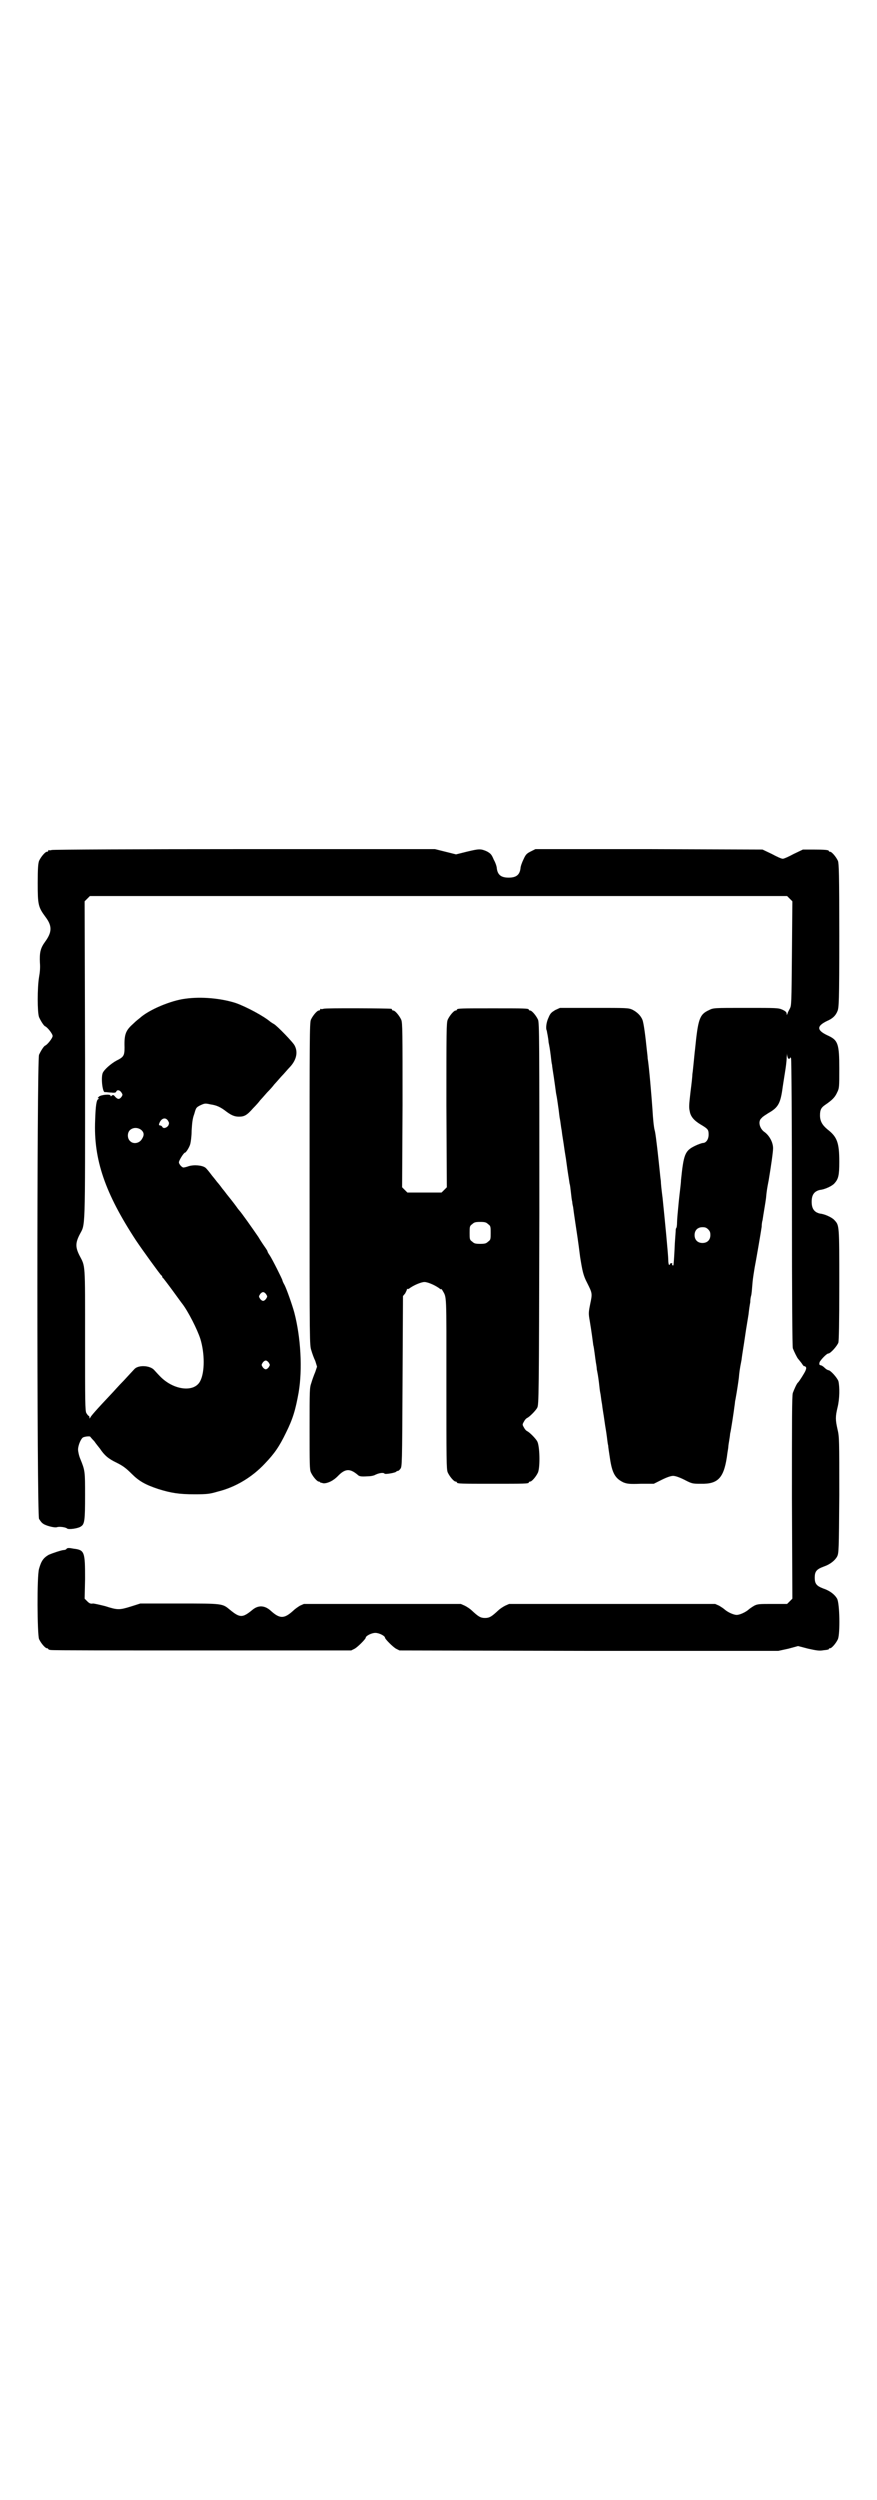 <?xml version="1.0" standalone="no"?>
<!DOCTYPE svg PUBLIC "-//W3C//DTD SVG 20010904//EN"
 "http://www.w3.org/TR/2001/REC-SVG-20010904/DTD/svg10.dtd">
<svg version="1.0" xmlns="http://www.w3.org/2000/svg"
 width="1000pt" height="2850pt" viewBox="0 0 1000 2850"
 preserveAspectRatio="xMidYMid meet">
<g transform="translate(0,2850) scale(0.5,-0.5)"
fill="#000000" stroke="none">
<path d="M118 3762 c-3 -1 -6 -1 -7 0 0 0 -1 0 -1 -2 0 -1 -1 -2 -3 -2 -4 0
-14 -12 -18 -21 -2 -6 -3 -16 -3 -50 0 -50 1 -55 18 -78 15 -20 15 -34 -1 -56
-11 -15 -13 -25 -12 -48 1 -11 0 -22 -2 -33 -4 -24 -4 -80 0 -91 4 -9 11 -20
14 -21 5 -2 17 -17 17 -22 0 -5 -12 -20 -17 -22 -3 -1 -10 -12 -14 -21 -5 -12
-5 -1048 0 -1058 2 -3 5 -8 8 -10 5 -5 27 -11 33 -9 5 2 20 0 23 -3 3 -3 26 0
32 5 8 5 9 15 9 70 0 56 0 57 -11 84 -3 7 -5 17 -5 21 0 10 7 26 12 28 5 2 16
3 16 1 0 0 4 -5 9 -10 4 -6 10 -13 13 -17 10 -15 19 -23 38 -32 14 -7 21 -12
34 -25 17 -17 31 -25 61 -35 29 -9 47 -12 83 -12 29 0 35 1 52 6 41 10 79 33
108 64 22 23 33 39 48 70 16 32 22 53 29 92 9 53 5 126 -10 183 -5 18 -17 52
-22 62 -3 5 -5 10 -5 11 0 2 -23 48 -29 57 -3 4 -5 8 -5 9 0 1 -2 4 -4 7 -2 3
-10 14 -17 26 -13 19 -39 56 -44 61 -1 1 -4 5 -6 8 -5 7 -20 26 -21 27 -1 1
-5 7 -11 14 -5 7 -10 13 -11 14 -1 1 -6 8 -12 15 -6 8 -13 17 -16 19 -7 5 -25
7 -38 3 -5 -2 -11 -3 -12 -3 -4 1 -10 8 -10 12 0 4 11 22 14 22 2 0 10 12 12
20 1 4 3 17 3 30 1 17 2 28 6 38 4 14 4 15 14 20 9 4 10 5 23 2 14 -2 23 -6
37 -17 11 -8 18 -11 28 -11 12 0 18 3 32 19 7 7 14 15 16 18 2 2 9 10 16 18 7
7 14 15 16 18 2 2 9 10 16 18 7 7 15 17 20 22 15 16 19 34 11 49 -3 7 -40 45
-47 49 -2 1 -5 3 -8 5 -15 13 -54 34 -79 43 -34 11 -79 15 -115 10 -33 -4 -83
-25 -104 -44 -1 -1 -8 -6 -14 -12 -18 -16 -22 -24 -21 -55 0 -19 -2 -22 -18
-30 -13 -7 -29 -21 -32 -29 -4 -12 0 -44 5 -43 1 0 2 0 3 0 1 0 6 -1 12 -1 8
-1 10 0 11 2 2 5 8 4 12 -2 3 -5 3 -5 0 -10 -5 -6 -8 -6 -14 0 -4 5 -5 5 -8 3
-2 -2 -3 -2 -3 0 0 4 -21 2 -26 -2 -3 -3 -4 -4 -2 -4 2 0 3 0 0 -2 -4 -2 -6
-15 -7 -48 -4 -90 23 -167 93 -274 14 -21 56 -79 58 -80 1 0 2 -2 2 -3 0 -1 1
-3 2 -3 1 -1 11 -14 22 -29 11 -15 21 -29 22 -30 13 -17 34 -58 41 -80 10 -33
10 -75 0 -95 -13 -28 -62 -22 -93 11 -5 5 -11 12 -13 14 -10 10 -35 11 -44 2
-2 -2 -13 -14 -25 -27 -12 -12 -24 -26 -28 -30 -35 -37 -47 -51 -48 -54 -2 -3
-2 -3 -2 1 0 1 -1 3 -2 3 -1 0 -3 3 -5 6 -3 5 -3 27 -3 167 0 179 1 166 -13
193 -9 18 -9 28 0 46 14 28 13 -7 13 396 l-1 365 6 6 6 6 795 0 795 0 6 -6 6
-6 -1 -119 c-1 -114 -1 -119 -5 -126 -2 -4 -5 -9 -5 -11 -2 -4 -2 -4 -2 0 0 3
-3 6 -10 9 -9 4 -13 4 -83 4 -74 0 -74 0 -84 -5 -22 -10 -25 -20 -32 -90 -1
-7 -2 -20 -3 -29 -1 -9 -2 -21 -3 -27 0 -5 -2 -23 -4 -38 -4 -34 -4 -38 -2
-47 2 -12 10 -21 25 -30 17 -10 18 -12 18 -23 0 -11 -6 -19 -13 -19 -2 0 -11
-3 -19 -7 -22 -11 -25 -19 -31 -78 0 -7 -3 -28 -5 -48 -2 -20 -4 -42 -4 -48 0
-7 -1 -13 -2 -13 0 0 -1 -2 -1 -4 0 -3 -1 -16 -2 -30 -1 -23 -2 -40 -3 -49 0
-2 -1 -3 -2 -2 -1 1 -2 2 -1 3 1 1 0 2 -2 2 -2 0 -3 -1 -3 -2 0 -1 -1 -2 -2
-2 -1 0 -2 5 -2 11 0 11 -8 94 -13 142 -2 15 -4 33 -4 39 -1 6 -2 18 -3 27 -1
9 -3 29 -5 46 -2 16 -4 35 -6 42 -2 7 -4 28 -5 47 -2 29 -8 101 -11 117 0 3
-1 12 -2 20 -3 30 -7 61 -10 68 -4 10 -13 18 -23 23 -9 4 -13 4 -87 4 l-78 0
-11 -5 c-8 -5 -11 -7 -15 -17 -5 -10 -7 -25 -4 -30 0 -1 1 -6 2 -11 1 -6 2
-12 2 -15 2 -10 3 -15 5 -31 1 -9 2 -18 3 -21 0 -3 2 -15 4 -28 2 -13 4 -29 5
-36 3 -15 3 -18 6 -38 1 -8 2 -18 3 -22 1 -4 2 -16 4 -26 1 -10 4 -26 5 -34 3
-22 4 -24 6 -40 3 -23 5 -33 7 -47 1 -2 2 -11 3 -20 1 -9 2 -18 3 -21 0 -3 1
-8 2 -12 1 -10 9 -62 10 -69 1 -6 4 -29 6 -45 5 -31 7 -42 16 -59 12 -24 12
-24 7 -48 -4 -20 -4 -22 -1 -39 4 -24 7 -47 8 -55 1 -3 2 -11 3 -18 1 -7 2
-16 3 -22 1 -5 2 -12 2 -15 2 -10 3 -15 5 -31 1 -9 2 -19 3 -23 1 -4 2 -16 4
-26 1 -10 4 -26 5 -34 3 -22 4 -24 6 -40 1 -8 2 -17 3 -20 0 -3 2 -16 4 -29 5
-34 12 -46 31 -55 8 -3 13 -4 39 -3 l30 0 18 9 c12 6 21 9 26 9 5 0 14 -3 26
-9 17 -9 19 -9 37 -9 41 -1 54 14 61 71 1 6 2 12 2 14 0 2 1 8 2 14 1 6 2 13
2 15 2 7 9 54 10 63 1 5 1 11 2 14 3 16 7 42 8 51 1 12 2 20 6 40 1 9 4 27 6
40 4 28 4 27 10 64 1 10 3 23 4 28 0 6 1 12 2 15 1 3 2 15 3 28 1 13 4 29 5
36 3 15 14 79 16 93 0 6 1 12 2 15 2 14 7 42 8 51 1 12 2 20 6 40 5 30 10 64
10 73 0 14 -9 30 -21 38 -10 8 -14 24 -5 31 2 3 9 7 15 11 23 13 28 22 33 60
1 6 3 20 5 32 2 12 4 27 4 35 1 10 1 11 1 6 1 -6 2 -9 4 -9 2 0 3 1 3 3 0 1 1
0 2 -2 1 -2 2 -150 2 -329 0 -227 1 -327 2 -332 3 -8 10 -22 12 -24 1 -1 4 -5
8 -10 3 -5 6 -8 6 -7 0 1 1 0 3 -1 2 -2 2 -4 0 -9 -2 -5 -14 -24 -17 -27 -3
-2 -9 -16 -12 -24 -2 -7 -2 -62 -2 -239 l1 -230 -6 -6 -6 -6 -33 0 c-30 0 -34
0 -42 -4 -5 -3 -11 -7 -13 -9 -7 -6 -20 -12 -27 -12 -7 0 -20 6 -27 12 -2 2
-8 6 -13 9 l-9 4 -235 0 -235 0 -9 -4 c-6 -3 -13 -8 -16 -11 -15 -14 -20 -17
-30 -17 -10 0 -15 3 -30 17 -3 3 -10 8 -16 11 l-9 4 -179 0 -179 0 -9 -4 c-5
-3 -12 -8 -16 -12 -20 -18 -30 -18 -50 0 -14 13 -29 14 -43 2 -22 -18 -28 -18
-51 1 -17 14 -16 14 -115 14 l-89 0 -22 -7 c-26 -8 -30 -8 -58 1 -12 3 -25 6
-28 6 -5 -1 -8 0 -13 5 l-6 6 1 45 c0 62 -1 66 -26 69 -10 2 -14 2 -16 0 -1
-2 -4 -3 -6 -3 -5 0 -26 -7 -35 -11 -12 -7 -17 -14 -22 -32 -5 -17 -4 -149 0
-160 4 -9 14 -21 18 -21 2 0 3 -1 3 -2 0 0 2 -2 6 -2 3 -1 158 -1 345 -1 l340
0 8 4 c7 4 25 22 25 25 0 4 13 11 22 11 9 0 22 -7 22 -11 0 -3 18 -21 25 -25
l8 -4 432 -1 432 0 23 5 22 6 23 -6 c18 -4 25 -5 32 -4 6 1 11 1 13 2 1 0 2 0
2 1 0 1 1 2 3 2 4 0 14 12 18 21 5 13 4 81 -2 92 -5 9 -16 18 -31 23 -16 6
-20 11 -20 25 0 14 4 19 20 25 15 5 26 14 31 23 4 8 4 14 5 140 0 127 0 133
-4 150 -5 22 -5 29 0 50 5 20 5 47 2 60 -3 8 -18 25 -23 25 -1 0 -5 2 -8 5 -3
3 -7 6 -9 6 -4 1 -4 2 -3 7 2 5 16 20 20 20 5 0 20 17 23 25 1 6 2 40 2 134 0
135 0 133 -11 145 -5 6 -22 14 -33 15 -13 3 -19 11 -19 27 0 16 6 24 19 27 11
1 28 9 33 15 9 10 11 18 11 49 0 44 -5 57 -27 74 -12 10 -17 19 -17 32 0 13 3
18 12 24 16 11 22 17 27 28 5 10 5 12 5 55 0 55 -3 64 -24 74 -29 13 -29 23 0
36 10 5 16 11 20 21 3 8 4 18 4 172 0 143 -1 164 -3 170 -4 9 -14 21 -18 21
-2 0 -3 1 -3 2 0 2 -9 3 -35 3 l-24 0 -21 -10 c-11 -6 -22 -11 -25 -11 -3 0
-14 5 -25 11 l-21 10 -259 1 -259 0 -10 -5 c-10 -5 -12 -7 -17 -18 -4 -8 -7
-17 -7 -21 -2 -15 -10 -21 -27 -21 -17 0 -25 6 -27 21 0 4 -3 13 -7 20 -5 12
-7 14 -16 19 -14 6 -17 6 -46 -1 l-24 -6 -24 6 -24 6 -434 0 c-239 0 -437 -1
-440 -2z m265 -617 c3 -5 3 -6 1 -11 -4 -6 -12 -8 -14 -3 -1 2 -4 3 -5 3 -2 0
-3 1 -2 4 4 12 14 16 20 7z m-60 -22 c6 -6 6 -12 0 -21 -6 -9 -19 -11 -26 -4
-7 6 -7 19 -1 25 7 7 19 7 27 0z m1292 -226 c4 -4 5 -7 5 -13 0 -11 -7 -18
-18 -18 -11 0 -18 7 -18 18 0 11 7 18 18 18 6 0 9 -1 13 -5z m-1008 -148 c3
-5 3 -5 0 -10 -2 -3 -5 -5 -7 -5 -2 0 -5 2 -7 5 -3 5 -3 5 0 10 2 3 5 5 7 5 2
0 5 -2 7 -5z m6 -156 c3 -5 3 -5 0 -10 -2 -3 -5 -5 -7 -5 -2 0 -5 2 -7 5 -3 5
-3 5 0 10 2 3 5 5 7 5 2 0 5 -2 7 -5z"/>
<path d="M738 3400 c-3 -1 -6 -1 -7 0 0 0 -1 0 -1 -2 0 -1 -1 -2 -3 -2 -4 0
-14 -12 -18 -21 -3 -7 -3 -44 -3 -375 0 -366 0 -367 4 -379 2 -7 6 -18 9 -24
l4 -13 -4 -12 c-3 -7 -7 -18 -9 -25 -4 -11 -4 -16 -4 -104 0 -80 0 -94 3 -100
4 -9 14 -21 18 -21 2 0 3 -1 3 -2 0 0 4 -1 8 -2 10 0 22 6 32 16 17 18 28 18
45 4 4 -4 7 -5 23 -4 6 0 14 1 19 4 9 4 18 5 20 2 1 -2 26 2 27 5 1 1 3 2 3 1
1 0 4 2 6 5 4 5 4 9 5 200 l1 194 5 6 c2 4 4 8 4 9 0 2 1 2 1 1 1 0 3 0 4 1 9
7 27 15 35 15 8 0 26 -8 36 -16 1 -1 2 -1 2 0 0 1 1 0 3 -3 10 -18 9 -2 9
-212 0 -174 0 -196 3 -203 4 -9 14 -21 18 -21 2 0 3 -1 3 -2 0 -3 11 -3 82 -3
71 0 82 0 82 3 0 1 1 2 3 2 4 0 14 12 18 21 5 13 4 61 -2 71 -4 7 -18 21 -23
23 -2 1 -5 4 -7 8 -4 7 -4 7 0 14 2 4 5 7 7 8 5 2 19 16 23 23 4 7 4 24 5 442
0 395 0 436 -3 443 -4 9 -14 21 -18 21 -2 0 -3 1 -3 2 0 3 -11 3 -82 3 -71 0
-82 0 -82 -3 0 -1 -1 -2 -3 -2 -4 0 -14 -12 -18 -21 -3 -7 -3 -28 -3 -195 l1
-187 -6 -6 -6 -6 -39 0 -39 0 -6 6 -6 6 1 187 c0 167 0 188 -3 195 -4 9 -14
21 -18 21 -2 0 -3 1 -3 2 0 1 -1 2 -2 2 -7 1 -150 2 -154 0z m375 -491 c6 -4
6 -6 6 -20 0 -14 0 -16 -6 -20 -4 -4 -7 -5 -18 -5 -11 0 -14 1 -18 5 -6 4 -6
6 -6 20 0 14 0 16 6 20 4 4 7 5 18 5 11 0 14 -1 18 -5z"/>
</g>
</svg>
